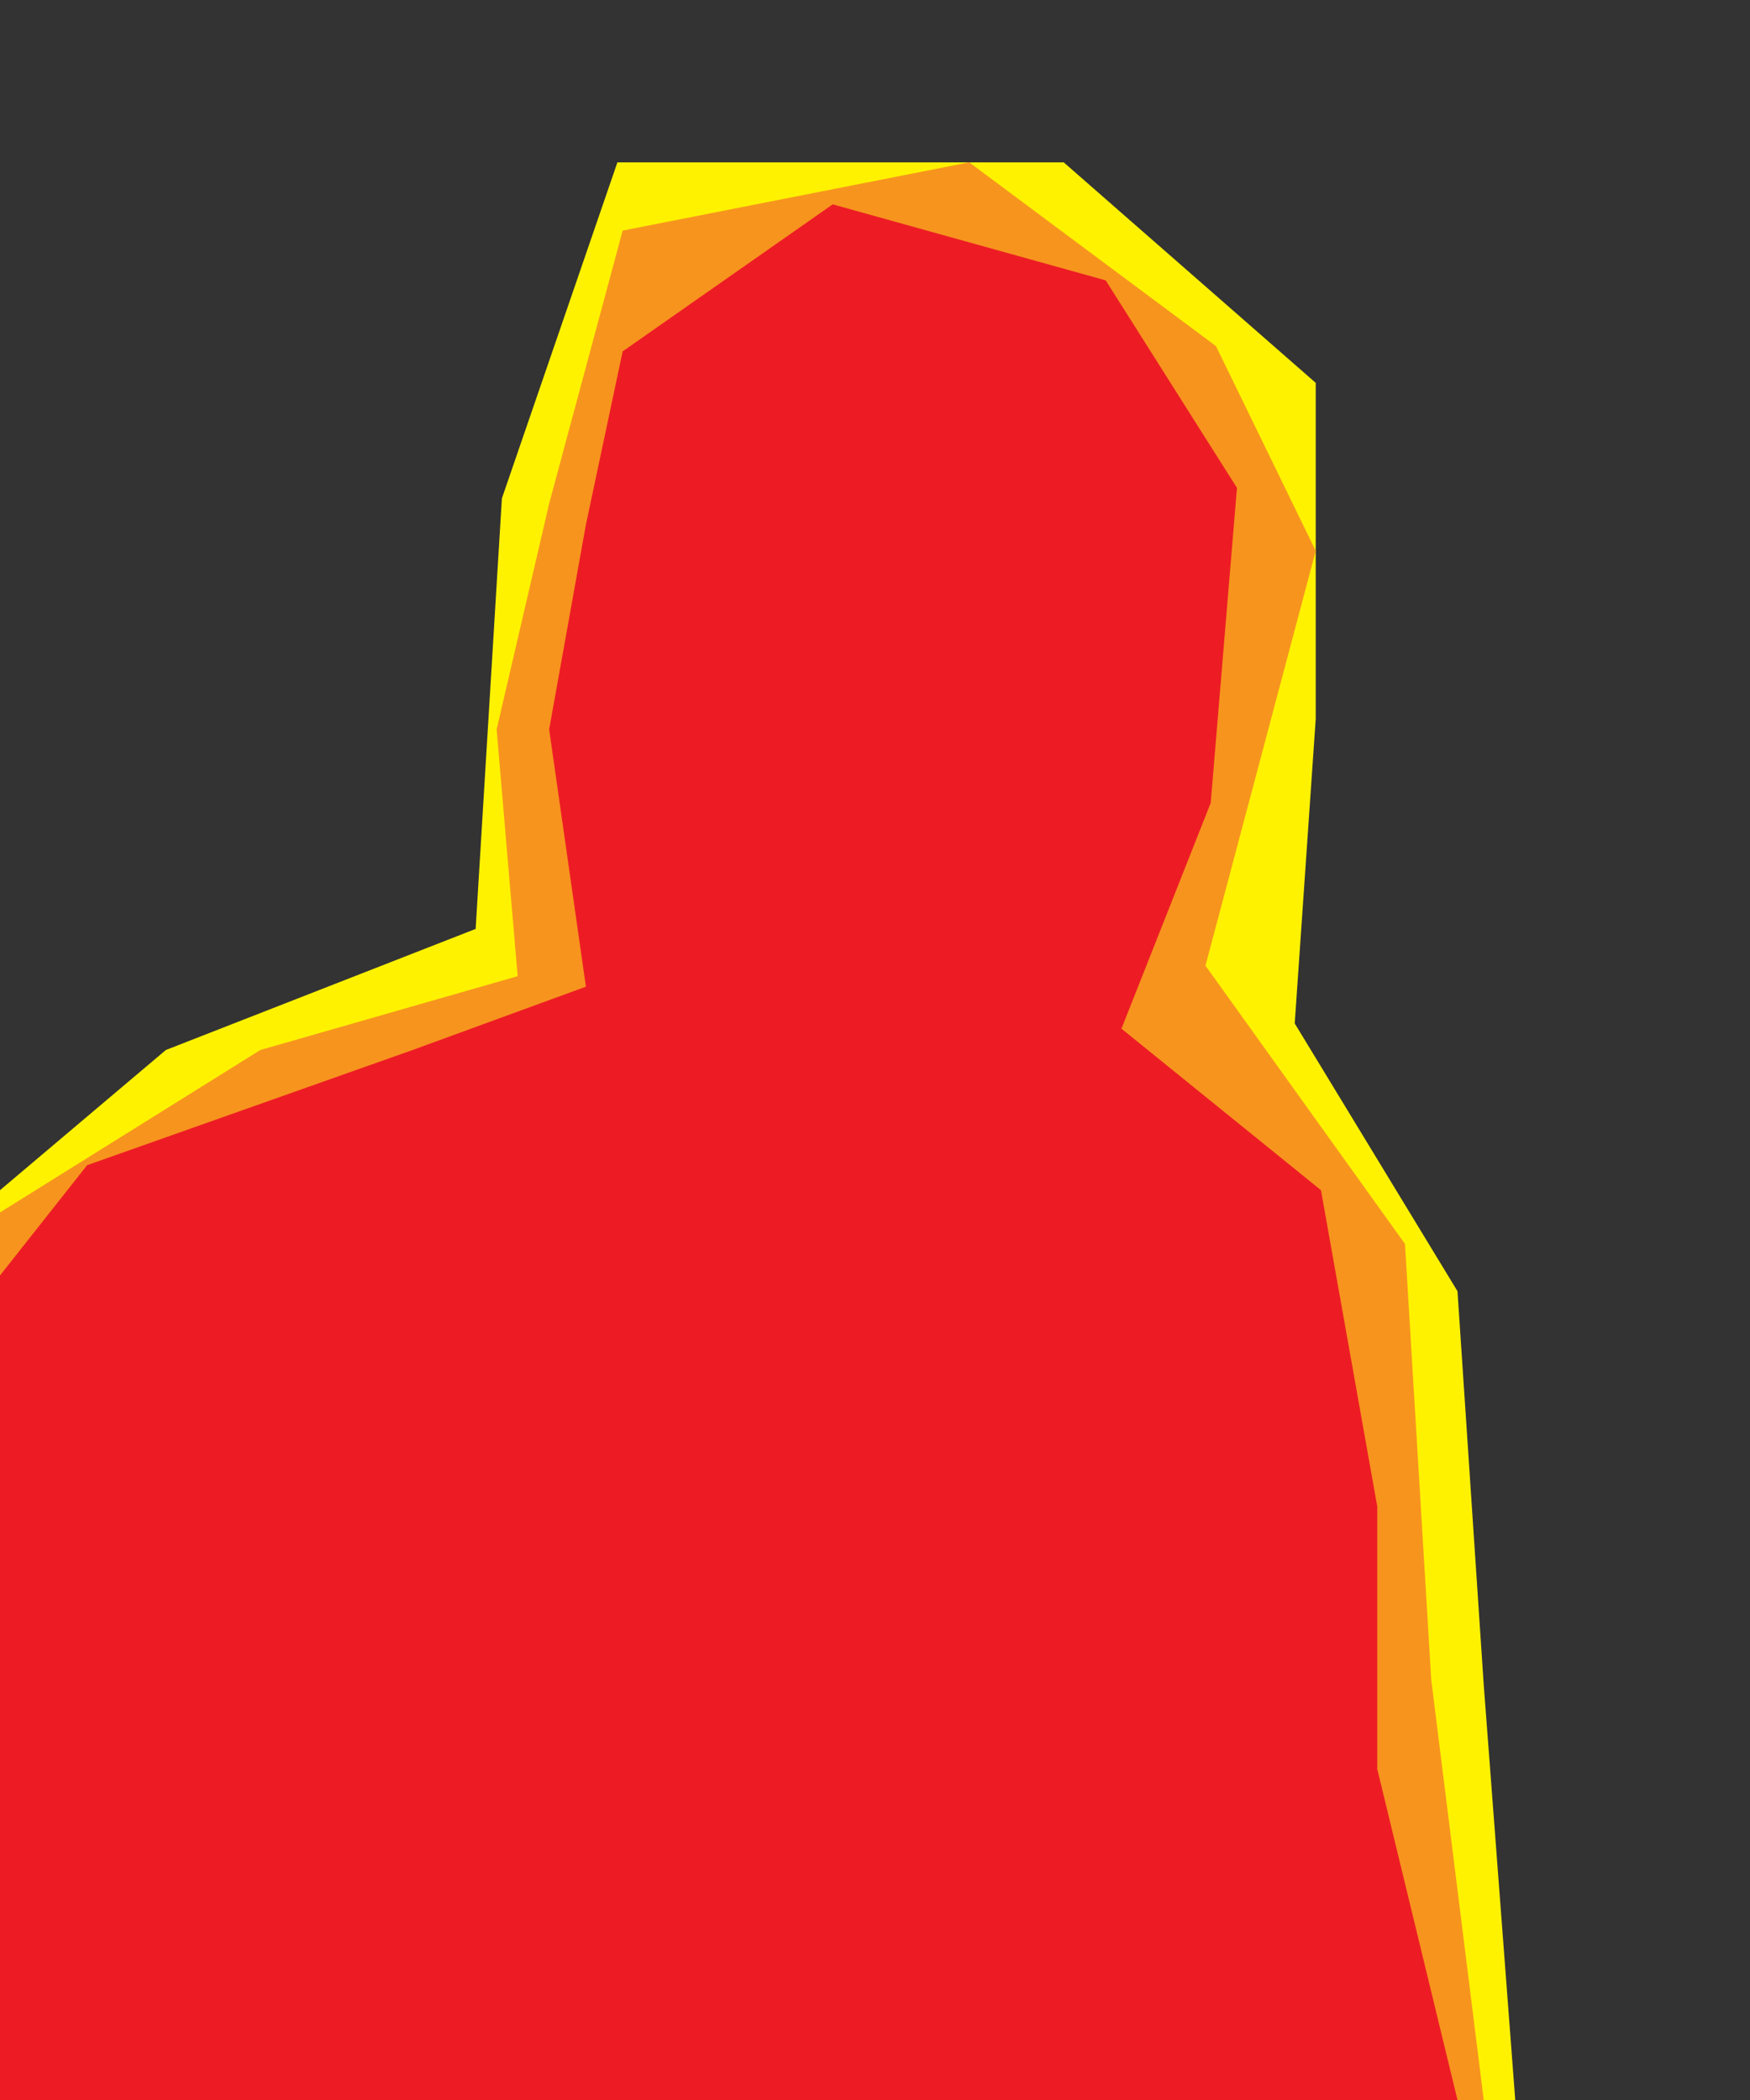 <?xml version="1.0" encoding="utf-8"?>
<!-- Generator: Adobe Illustrator 16.0.0, SVG Export Plug-In . SVG Version: 6.00 Build 0)  -->
<!DOCTYPE svg PUBLIC "-//W3C//DTD SVG 1.1//EN" "http://www.w3.org/Graphics/SVG/1.1/DTD/svg11.dtd">
<svg version="1.1" id="Layer_1" xmlns="http://www.w3.org/2000/svg" xmlns:xlink="http://www.w3.org/1999/xlink" x="0px" y="0px"
	 width="1000px" height="1200px" viewBox="0 0 1000 1200" enable-background="new 0 0 1000 1200" xml:space="preserve">
<rect x="0" y="0" width="1000" height="1200" fill="#333333" stroke="none"/>
<polyline fill="#FFF200" points="0,680.107 94.777,600 271.795,530.812 286.797,284.788 352.803,92.769 439.812,92.769 
	607.829,92.769 751.844,218.781 751.844,410.801 739.842,584.818 832.852,737.833 847.853,962.855 865.854,1200 0,1200 0,692.829 
	"/>
<polygon fill="#F7941E" points="0,692.829 148.783,600 295.798,557.815 283.796,416.801 313.799,287.788 355.804,131.772 
	553.823,92.769 694.838,197.779 751.844,314.791 688.837,551.814 802.849,710.83 817.85,959.855 847.853,1200 0,1200 "/>
<polygon fill="#ED1C24" points="0,728.832 49.773,665.826 235.792,600 334.802,563.816 313.799,416.801 334.802,299.79 
	355.804,200.779 475.816,116.771 631.831,160.214 706.839,278.787 691.837,458.805 640.832,587.818 754.844,680.107 787,860.846 
	787,1010.86 832.852,1200 0,1200 "/>
</svg>
